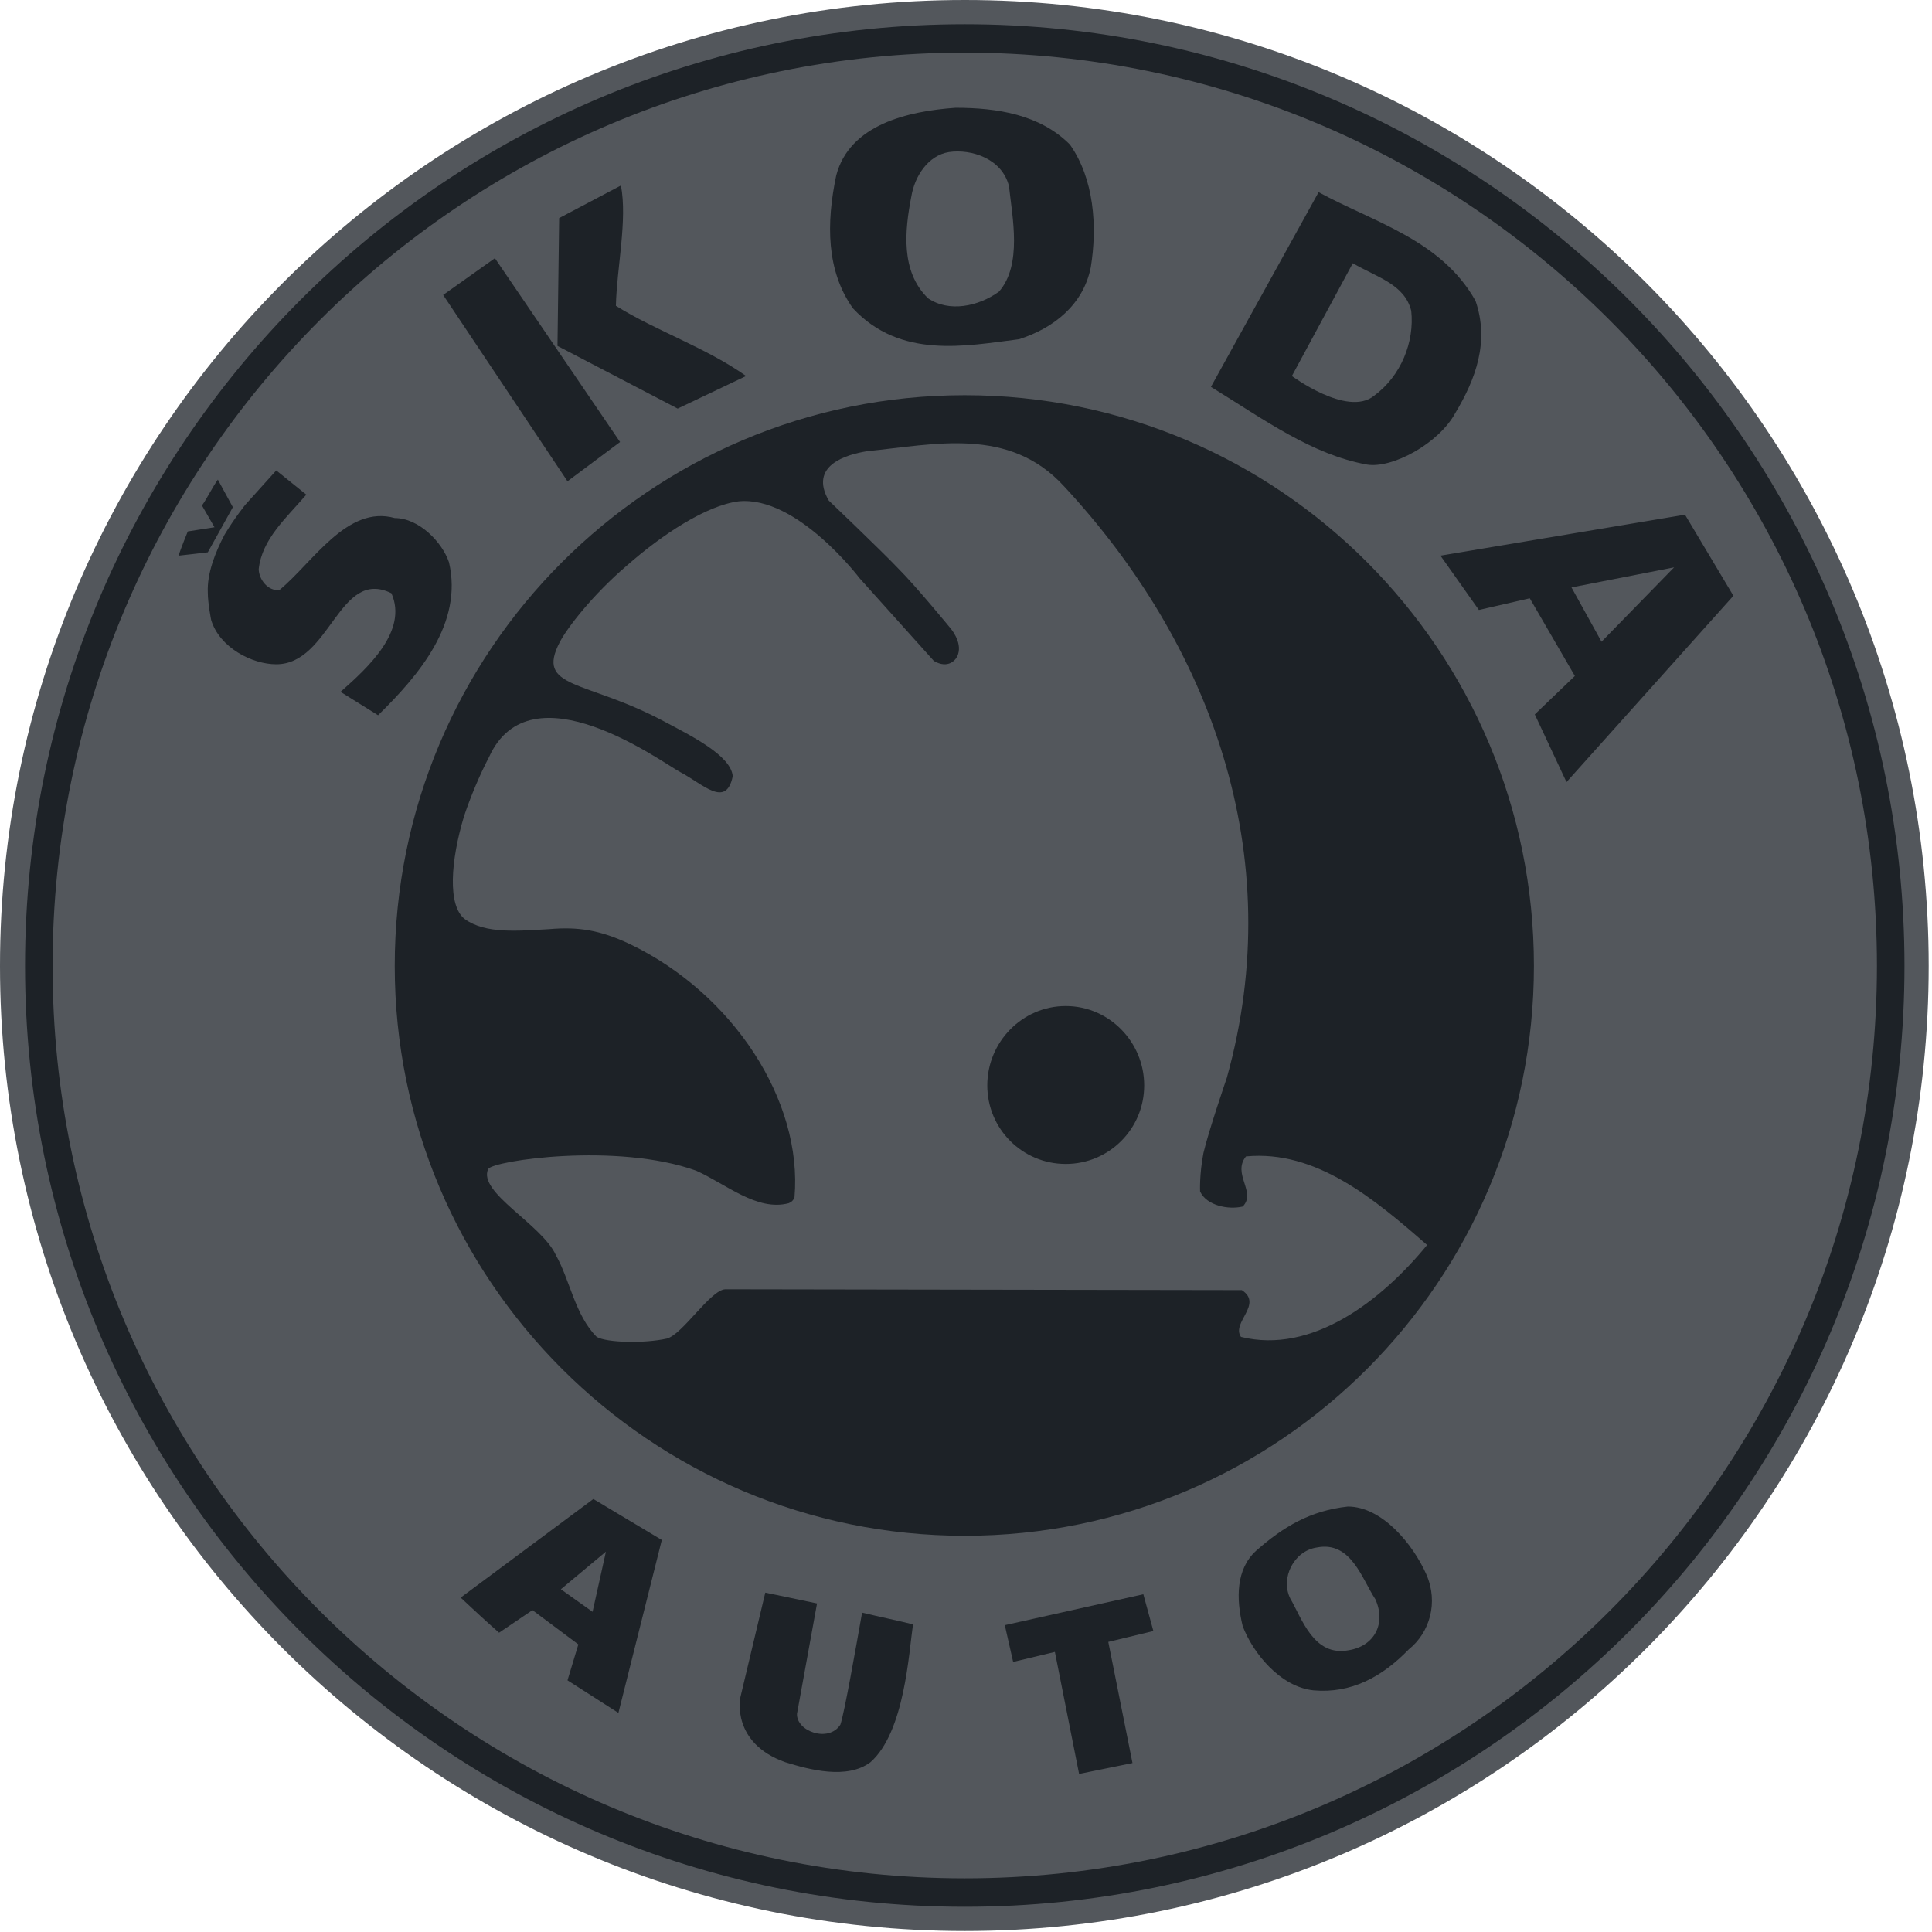 <svg width="114" height="114" viewBox="0 0 114 114" fill="none" xmlns="http://www.w3.org/2000/svg">
<path d="M56.927 113.941C88.346 113.941 113.804 88.451 113.804 56.996C113.804 25.539 88.346 0 56.927 0C25.509 0 0 25.539 0 56.995C0 88.45 25.509 113.941 56.927 113.941Z" fill="#53575C"/>
<path d="M56.926 112.512C87.556 112.512 112.376 87.663 112.376 56.996C112.376 26.328 87.557 1.43 56.926 1.43C26.296 1.43 1.477 26.328 1.477 56.996C1.477 87.663 26.296 112.512 56.926 112.512Z" fill="#1D2227"/>
<path d="M56.926 110.834C86.621 110.834 110.751 86.725 110.751 56.995C110.751 27.215 86.621 3.105 56.926 3.105C27.231 3.105 3.102 27.215 3.102 56.995C3.102 86.725 27.232 110.834 56.926 110.834Z" fill="#53575C"/>
<path d="M56.926 90.62C75.491 90.62 90.511 75.534 90.511 56.995C90.511 38.407 75.491 23.32 56.926 23.32C38.361 23.32 23.292 38.407 23.292 56.995C23.292 75.534 38.361 90.62 56.926 90.62ZM63.131 8.529C64.559 10.551 64.756 13.361 64.362 15.776C63.92 17.996 62.147 19.376 60.127 20.017C56.975 20.412 53.135 21.2 50.328 18.193C48.752 15.974 48.752 13.164 49.342 10.353C50.13 7.346 53.578 6.557 56.385 6.359C58.847 6.36 61.358 6.754 63.131 8.529Z" fill="#1D2227"/>
<path d="M59.537 10.994C59.734 12.819 60.326 15.629 58.947 17.207C57.715 18.095 55.992 18.439 54.761 17.601C53.136 16.023 53.382 13.607 53.776 11.586C53.972 10.403 54.761 9.17 55.992 8.973C57.321 8.776 59.144 9.367 59.537 10.994Z" fill="#53575C"/>
<path d="M87.064 17.749C87.901 20.165 87.064 22.384 85.882 24.356C84.897 26.181 82.14 27.659 80.662 27.413C77.412 26.822 74.653 24.8 71.453 22.828L77.806 11.34C81.056 13.114 85.045 14.15 87.064 17.749Z" fill="#1D2227"/>
<path d="M83.272 18.342C83.469 20.166 82.681 22.187 81.055 23.371C79.48 24.603 76.23 22.187 76.23 22.187L79.824 15.531C81.252 16.369 82.878 16.764 83.272 18.342Z" fill="#53575C"/>
<path d="M18.074 29.187C16.891 30.568 15.463 31.801 15.267 33.575C15.267 34.167 15.808 34.907 16.497 34.808C18.468 33.181 20.486 29.779 23.293 30.568C24.721 30.568 26.1 31.998 26.494 33.181C27.332 36.78 24.721 39.837 22.308 42.204L20.093 40.823C21.718 39.393 24.081 37.224 23.096 35.005C19.994 33.477 19.501 39.196 16.3 39.196C14.872 39.196 12.952 38.21 12.46 36.583C12.46 36.583 12.262 35.597 12.262 34.956C12.213 33.822 12.706 32.589 13.247 31.554C13.838 30.568 14.479 29.779 14.479 29.779L16.301 27.758L18.074 29.187ZM12.262 32.589C11.819 32.639 11.031 32.737 10.539 32.787C10.637 32.441 11.081 31.357 11.081 31.357L12.657 31.111L11.918 29.828C12.262 29.335 12.508 28.793 12.854 28.3L13.74 29.927L12.262 32.589ZM102.282 35.154L92.433 46.148L90.562 42.154L92.926 39.886L90.266 35.302L87.263 35.991L84.996 32.787L99.426 30.37L102.282 35.154Z" fill="#1D2227"/>
<path d="M94.5 37.865L92.727 34.661L98.783 33.477L94.5 37.865Z" fill="#53575C"/>
<path d="M36.49 101.072L33.486 99.149L34.126 97.03L31.418 95.008L29.448 96.34C28.66 95.65 27.921 94.959 27.183 94.269L35.012 88.45L39.051 90.867L36.49 101.072ZM84.159 92.889C84.897 94.565 84.356 96.34 83.124 97.326C81.549 98.953 79.727 99.938 77.511 99.742C75.541 99.543 73.916 97.522 73.325 95.945C72.931 94.318 72.931 92.591 74.113 91.508C75.737 90.077 77.314 89.14 79.53 88.895C81.549 88.895 83.371 91.114 84.159 92.889Z" fill="#1D2227"/>
<path d="M34.965 95.107L33.094 93.776L35.753 91.557L34.965 95.107ZM81.157 94.368C81.797 95.798 81.107 97.129 79.581 97.374C77.513 97.769 76.823 95.502 76.133 94.318C75.543 93.134 76.331 91.508 77.71 91.31C79.729 90.916 80.369 93.185 81.157 94.368Z" fill="#53575C"/>
<path d="M47.028 101.123C46.979 102.157 48.899 102.848 49.589 101.763C49.835 101.024 50.475 97.374 50.869 95.156C51.903 95.403 53.085 95.65 53.873 95.848C53.627 97.522 53.381 102.206 51.361 103.983C49.982 105.017 47.767 104.426 46.339 103.983C43.137 102.847 43.679 100.186 43.679 100.186L45.157 93.974L48.21 94.613L47.028 101.123ZM65.396 96.882L66.824 104.032L63.673 104.673L62.245 97.474L59.782 98.064L59.29 95.895L67.464 94.071L68.056 96.241L65.396 96.882Z" fill="#1D2227"/>
<path d="M62.786 28.695C71.355 37.915 76.083 50.388 72.389 63.602C72.389 63.602 71.306 66.757 71.01 68.039C70.764 69.321 70.813 70.306 70.813 70.306C71.207 71.146 72.487 71.391 73.325 71.194C74.161 70.356 72.684 69.272 73.521 68.236C77.659 67.842 81.105 70.751 84.208 73.463C81.5 76.767 77.412 79.921 73.226 78.886C72.636 78.048 74.555 76.963 73.276 76.125L42.793 76.075C41.907 76.125 40.282 78.739 39.346 78.986C38.016 79.281 35.8 79.231 35.209 78.886C33.929 77.603 33.633 75.534 32.797 74.054C31.959 72.23 28.167 70.356 28.807 68.976C29.103 68.483 36.392 67.398 41.07 69.074C42.842 69.864 44.665 71.49 46.536 70.997C46.634 70.948 46.782 70.899 46.88 70.652C47.373 64.933 43.236 58.622 37.179 55.713C35.406 54.875 34.126 54.677 32.402 54.825C30.58 54.924 28.66 55.121 27.429 54.234C26.395 53.445 26.592 50.782 27.379 48.169C27.773 46.986 28.315 45.704 28.857 44.669C31.319 39.245 39.1 45.014 40.134 45.556C41.464 46.247 42.842 47.726 43.236 45.803C43.138 44.57 40.725 43.387 39.149 42.549C34.52 40.084 31.565 40.676 33.042 37.865C33.486 37.027 34.963 35.104 36.982 33.378C39.05 31.554 41.66 29.828 43.581 29.582C47.028 29.237 50.721 34.118 50.721 34.118L55.104 38.999C55.942 39.492 56.434 38.95 56.532 38.605C56.778 37.865 56.089 37.076 56.089 37.076C56.089 37.076 54.07 34.611 52.987 33.527C51.953 32.442 48.9 29.533 48.9 29.533C47.718 27.462 49.934 26.821 51.164 26.624C55.153 26.229 59.535 25.145 62.786 28.695Z" fill="#53575C"/>
<path d="M62.885 68.68C65.445 68.68 67.514 66.61 67.514 64.046C67.514 61.482 65.445 59.362 62.885 59.362C60.324 59.362 58.256 61.482 58.256 64.046C58.256 66.61 60.324 68.68 62.885 68.68ZM36.342 18.045C38.706 19.524 41.66 20.51 44.024 22.187L39.986 24.11L32.895 20.412L32.994 12.869L36.638 10.945C37.031 12.967 36.391 15.826 36.342 18.045ZM33.486 28.399L26.148 17.404L29.202 15.235L36.588 26.082L33.486 28.399Z" fill="#1D2227"/>
</svg>
